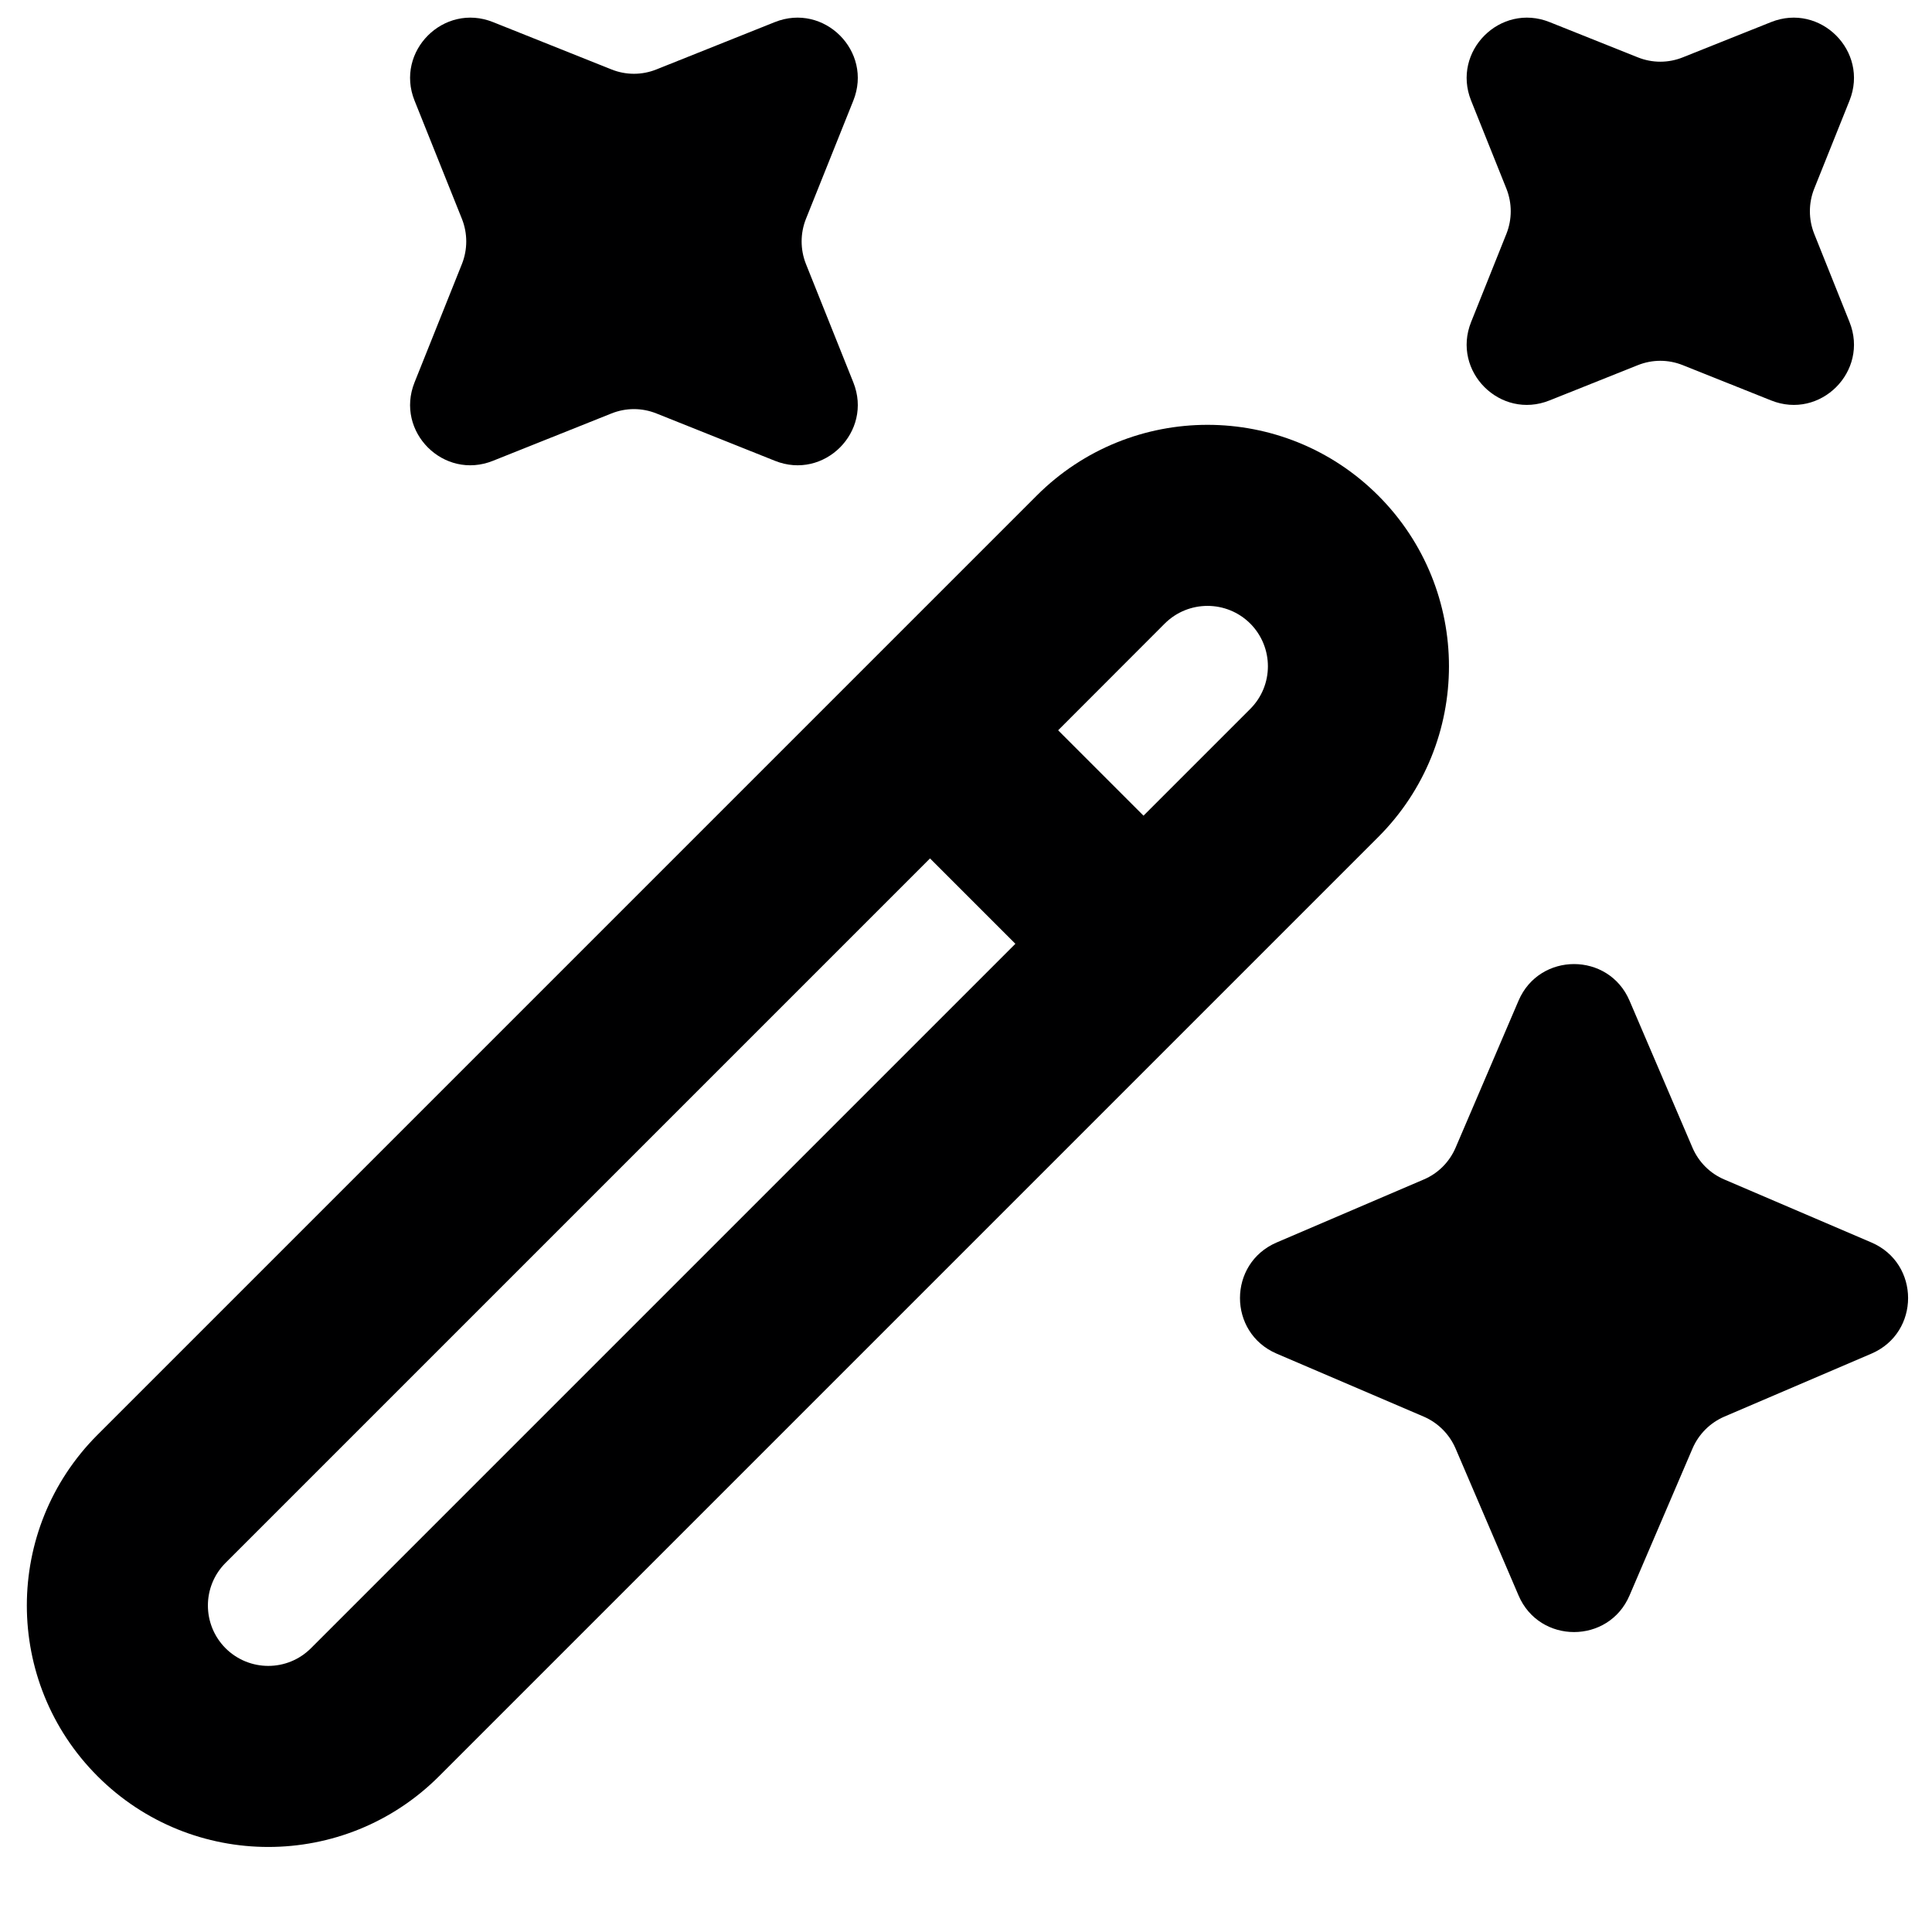 <svg width="16" height="16" viewBox="0 0 16 16" fill="none" xmlns="http://www.w3.org/2000/svg">
<g id="size=16">
<g id="Path">
<path d="M4.083 0.183C3.675 0.02 3.27 0.425 3.433 0.833L3.826 1.814C3.873 1.933 3.873 2.066 3.826 2.185L3.433 3.167C3.27 3.575 3.675 3.98 4.083 3.816L5.064 3.424C5.184 3.376 5.316 3.376 5.436 3.424L6.417 3.816C6.825 3.98 7.23 3.575 7.067 3.167L6.674 2.185C6.627 2.066 6.627 1.933 6.674 1.814L7.067 0.833C7.23 0.425 6.825 0.02 6.417 0.183L5.436 0.575C5.316 0.623 5.184 0.623 5.064 0.575L4.083 0.183Z" fill="#000001"/>
<path fill-rule="evenodd" clip-rule="evenodd" d="M11.414 4.104C10.633 3.323 9.367 3.323 8.586 4.104L0.808 11.882C0.027 12.663 0.027 13.929 0.808 14.71C1.589 15.491 2.855 15.491 3.636 14.71L11.414 6.932C12.195 6.151 12.195 4.885 11.414 4.104ZM9.646 5.164C9.842 4.969 10.158 4.969 10.354 5.164C10.549 5.36 10.549 5.676 10.354 5.871L9.47 6.755L8.763 6.048L9.646 5.164ZM7.702 7.109L8.409 7.816L2.575 13.65C2.38 13.845 2.064 13.845 1.868 13.65C1.673 13.454 1.673 13.138 1.868 12.943L7.702 7.109Z" fill="#000001"/>
<path d="M10.572 11.21C10.168 11.036 10.168 10.464 10.572 10.29L11.791 9.768C11.909 9.718 12.003 9.624 12.054 9.506L12.576 8.287C12.749 7.883 13.322 7.883 13.495 8.287L14.017 9.506C14.068 9.624 14.162 9.718 14.28 9.768L15.499 10.29C15.903 10.464 15.903 11.036 15.499 11.21L14.28 11.732C14.162 11.783 14.068 11.877 14.017 11.995L13.495 13.213C13.322 13.617 12.749 13.617 12.576 13.213L12.054 11.995C12.003 11.877 11.909 11.783 11.791 11.732L10.572 11.21Z" fill="#000001"/>
<path d="M12.833 0.183C12.425 0.02 12.02 0.425 12.183 0.833L12.476 1.564C12.523 1.683 12.523 1.816 12.476 1.935L12.183 2.667C12.02 3.075 12.425 3.48 12.833 3.316L13.564 3.024C13.684 2.976 13.816 2.976 13.936 3.024L14.667 3.316C15.075 3.48 15.48 3.075 15.317 2.667L15.024 1.935C14.977 1.816 14.977 1.683 15.024 1.564L15.317 0.833C15.48 0.425 15.075 0.02 14.667 0.183L13.936 0.475C13.816 0.523 13.684 0.523 13.564 0.475L12.833 0.183Z" fill="#000001"/>
</g>
</g>
</svg>
